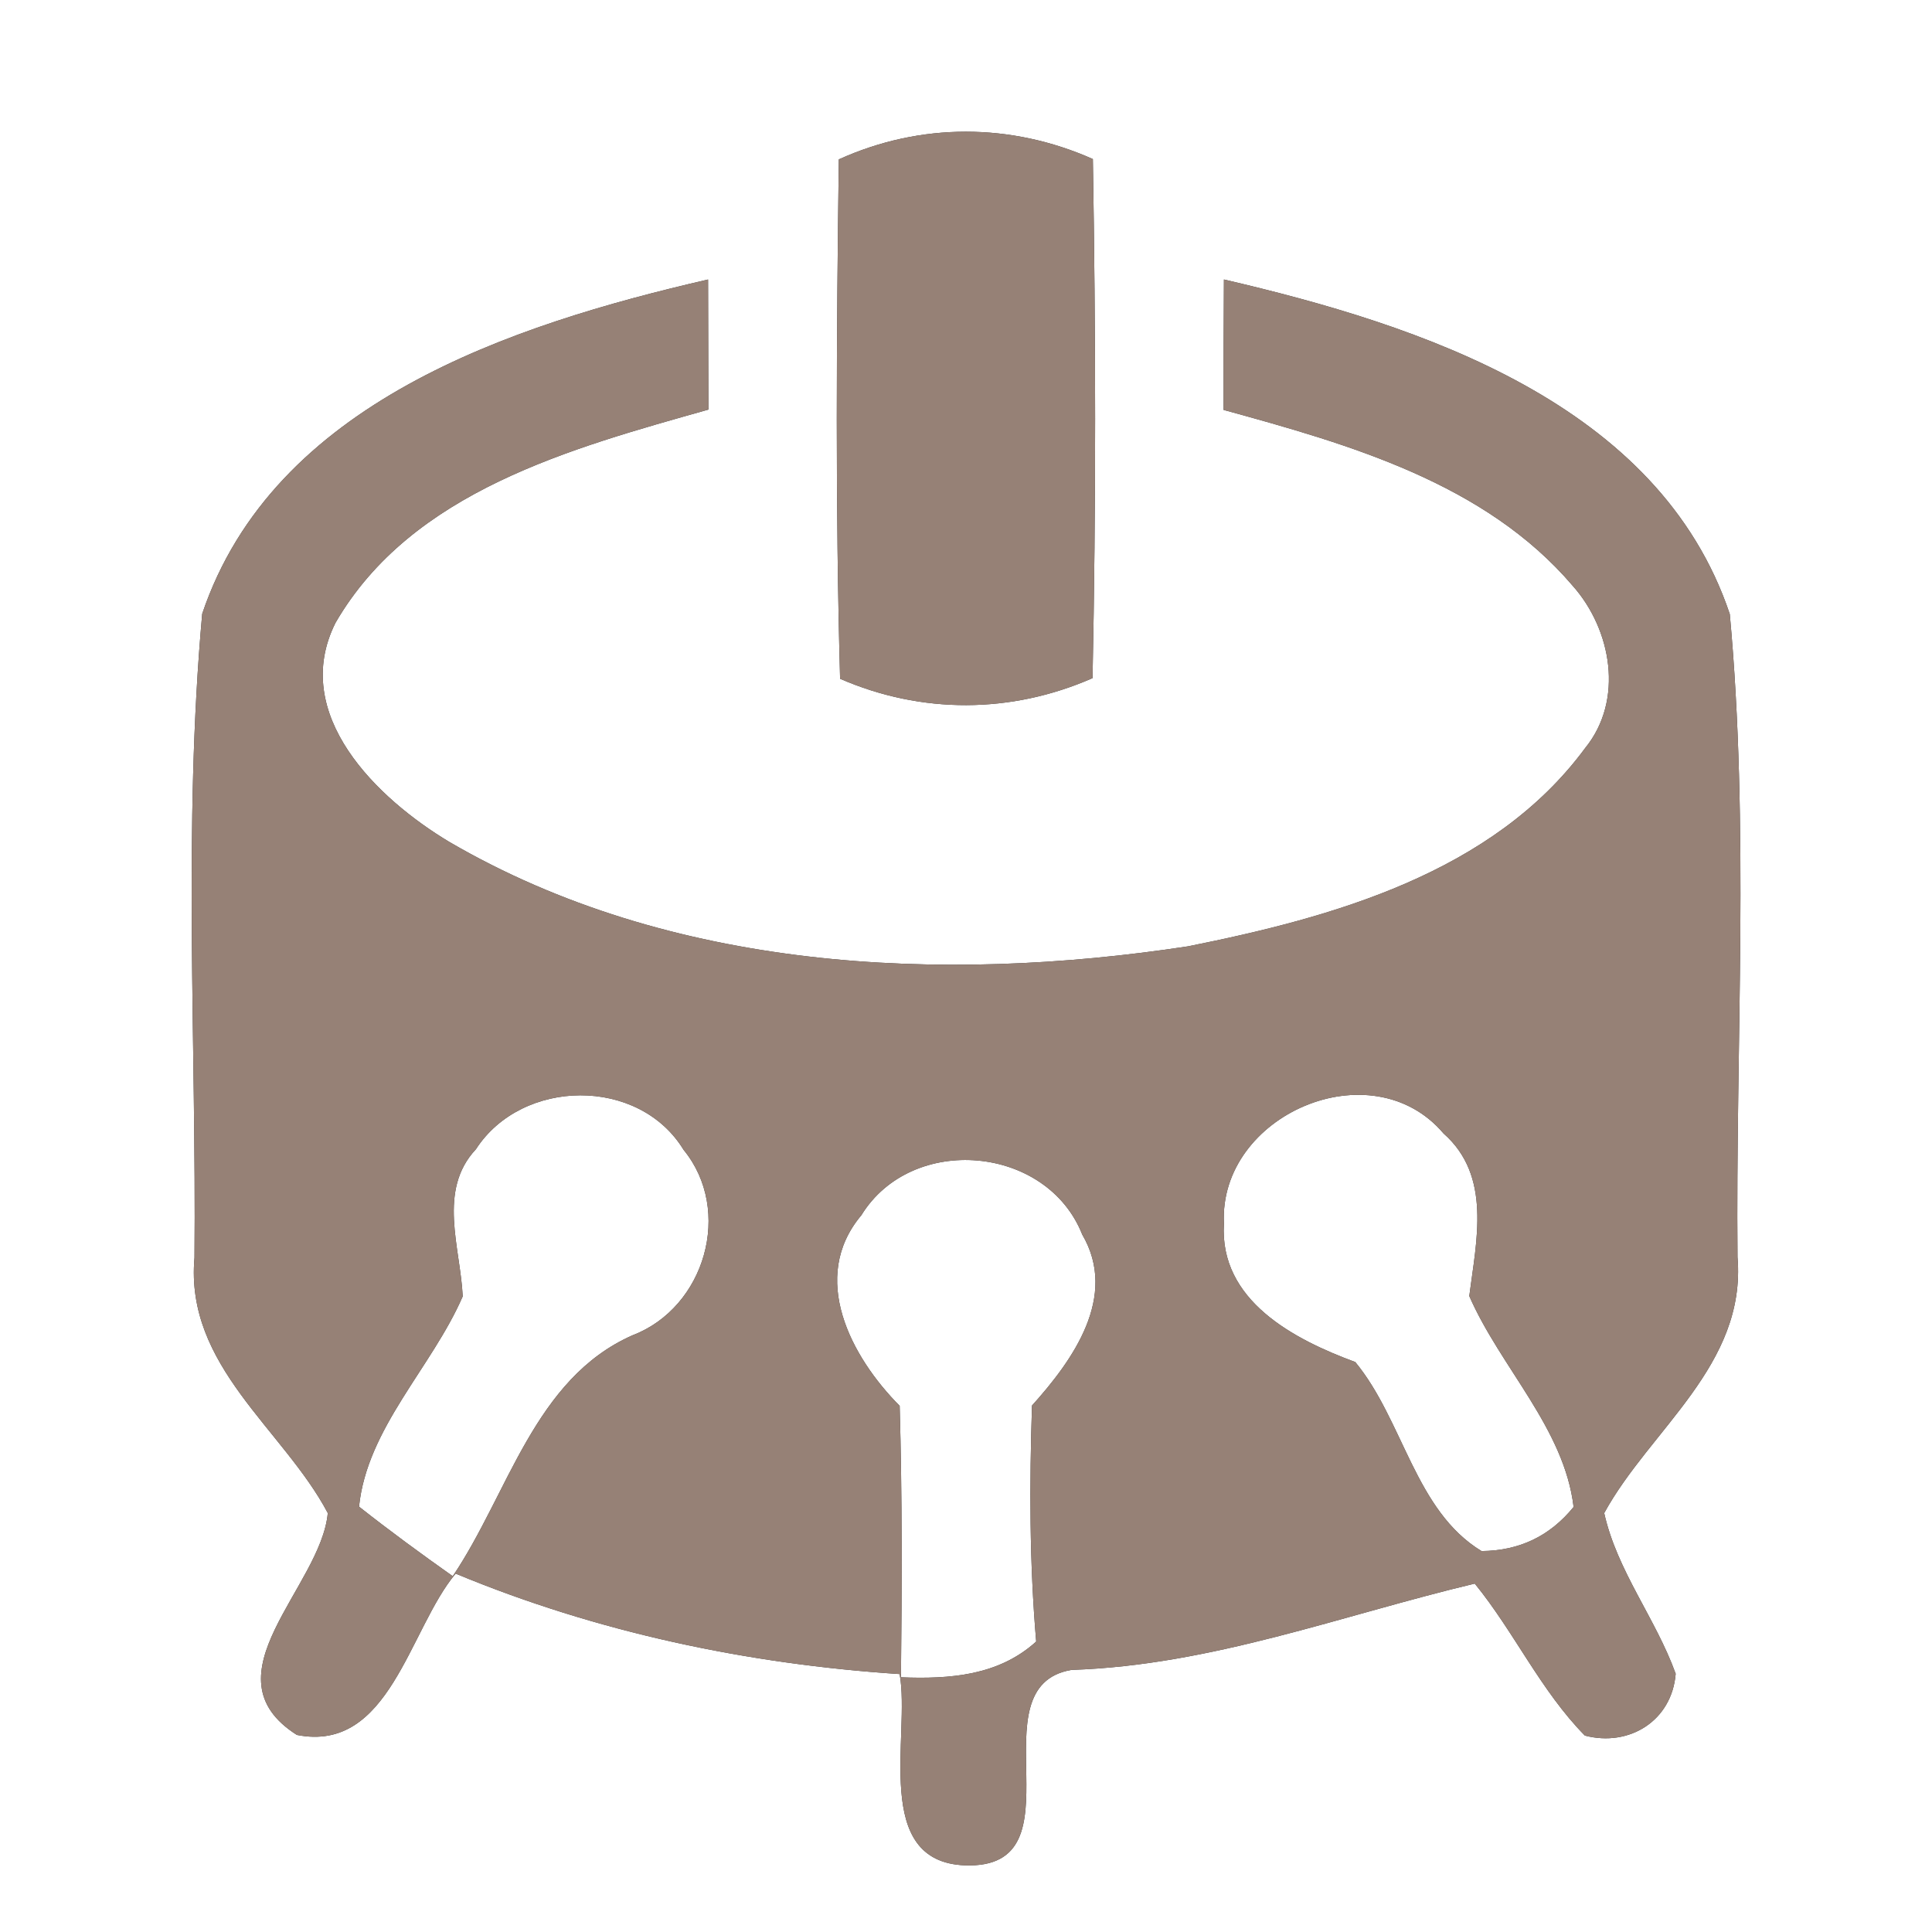 <?xml version="1.0" encoding="UTF-8" ?>
<!DOCTYPE svg PUBLIC "-//W3C//DTD SVG 1.1//EN" "http://www.w3.org/Graphics/SVG/1.1/DTD/svg11.dtd">
<svg width="60pt" height="60pt" viewBox="0 0 60 60" version="1.1" xmlns="http://www.w3.org/2000/svg">
<rect x="0" y="0" width="60" height="60" fill="#333333" stroke="none"/>
<g id="#ffffffff">
<path fill="#ffffff" opacity="1.00" d=" M 0.00 0.00 L 60.00 0.00 L 60.00 60.00 L 0.00 60.00 L 0.00 0.00 M 26.05 4.95 C 25.98 10.33 25.94 15.70 26.09 21.08 C 28.62 22.18 31.40 22.17 33.93 21.06 C 34.04 15.69 34.03 10.32 33.94 4.94 C 31.40 3.81 28.59 3.80 26.05 4.95 M 6.28 19.06 C 5.68 25.69 6.10 32.40 6.04 39.06 C 5.74 42.43 8.80 44.38 10.18 46.99 C 9.97 49.29 6.32 52.04 9.22 53.88 C 12.10 54.45 12.70 50.60 14.15 48.87 C 18.53 50.69 23.21 51.68 27.94 51.99 C 28.28 53.90 27.06 57.82 29.97 57.93 C 33.70 58.06 30.21 52.37 33.28 51.86 C 37.61 51.72 41.68 50.16 45.80 49.18 C 47.03 50.69 47.85 52.51 49.22 53.90 C 50.60 54.26 51.92 53.44 52.04 51.98 C 51.42 50.26 50.22 48.79 49.82 46.99 C 51.24 44.39 54.24 42.40 53.96 39.04 C 53.90 32.39 54.33 25.69 53.72 19.07 C 51.52 12.52 44.12 10.10 38.01 8.68 C 38.00 10.03 38.00 11.38 38.00 12.73 C 41.90 13.80 46.12 15.00 48.84 18.19 C 50.05 19.55 50.44 21.74 49.23 23.23 C 46.37 27.11 41.39 28.49 36.89 29.39 C 29.21 30.56 20.81 30.14 13.96 26.15 C 11.72 24.81 8.99 22.19 10.42 19.34 C 12.79 15.25 17.75 13.92 22.00 12.72 C 22.00 11.38 21.99 10.03 21.99 8.68 C 15.88 10.09 8.49 12.51 6.28 19.06 Z" />
<path fill="#ffffff" opacity="1.00" d=" M 14.78 35.69 C 16.21 33.48 19.84 33.43 21.23 35.71 C 22.77 37.59 21.90 40.61 19.64 41.47 C 16.59 42.82 15.79 46.39 14.06 48.95 C 13.07 48.25 12.10 47.54 11.15 46.79 C 11.40 44.35 13.41 42.47 14.37 40.26 C 14.30 38.74 13.58 36.97 14.78 35.69 Z" />
<path fill="#ffffff" opacity="1.00" d=" M 38.01 38.00 C 37.84 34.63 42.59 32.56 44.83 35.20 C 46.33 36.52 45.85 38.53 45.63 40.25 C 46.60 42.47 48.58 44.36 48.87 46.80 C 48.13 47.71 47.18 48.16 46.01 48.17 C 43.94 46.91 43.59 44.12 42.09 42.30 C 40.19 41.60 37.86 40.39 38.01 38.00 Z" />
<path fill="#ffffff" opacity="1.00" d=" M 26.75 37.74 C 28.32 35.19 32.51 35.56 33.61 38.34 C 34.74 40.27 33.31 42.25 32.05 43.65 C 31.97 46.09 31.97 48.54 32.18 50.98 C 31.01 52.04 29.50 52.15 27.98 52.09 C 28.01 49.28 28.02 46.47 27.94 43.66 C 26.43 42.14 25.12 39.68 26.75 37.74 Z" />
</g>
<g id="#000000ff">
<path fill="#968176" opacity="1.00" d=" M 26.05 4.95 C 28.59 3.80 31.40 3.81 33.94 4.94 C 34.03 10.32 34.04 15.69 33.93 21.06 C 31.40 22.17 28.62 22.18 26.09 21.08 C 25.94 15.70 25.98 10.33 26.05 4.95 Z" />
<path fill="#968176" opacity="1.00" d=" M 6.28 19.06 C 8.49 12.51 15.88 10.09 21.99 8.68 C 21.99 10.03 22.00 11.38 22.00 12.72 C 17.75 13.92 12.79 15.25 10.42 19.34 C 8.99 22.19 11.72 24.81 13.96 26.15 C 20.81 30.14 29.21 30.56 36.89 29.39 C 41.39 28.49 46.37 27.11 49.23 23.23 C 50.44 21.74 50.05 19.55 48.84 18.19 C 46.12 15.00 41.90 13.80 38.00 12.73 C 38.00 11.38 38.00 10.03 38.01 8.68 C 44.12 10.10 51.52 12.52 53.72 19.07 C 54.33 25.69 53.90 32.39 53.96 39.04 C 54.24 42.40 51.24 44.39 49.82 46.99 C 50.22 48.79 51.42 50.26 52.04 51.98 C 51.92 53.44 50.60 54.26 49.22 53.90 C 47.85 52.51 47.03 50.69 45.80 49.18 C 41.68 50.16 37.61 51.72 33.28 51.86 C 30.21 52.37 33.70 58.06 29.97 57.93 C 27.06 57.82 28.28 53.90 27.94 51.99 C 23.21 51.68 18.53 50.69 14.15 48.87 C 12.70 50.60 12.10 54.45 9.22 53.88 C 6.32 52.04 9.97 49.29 10.18 46.99 C 8.80 44.38 5.74 42.43 6.04 39.06 C 6.10 32.40 5.68 25.69 6.28 19.06 M 14.78 35.69 C 13.58 36.97 14.30 38.74 14.37 40.26 C 13.41 42.47 11.40 44.35 11.15 46.79 C 12.10 47.54 13.07 48.25 14.06 48.95 C 15.79 46.39 16.59 42.82 19.64 41.47 C 21.90 40.61 22.77 37.59 21.23 35.71 C 19.84 33.43 16.21 33.48 14.78 35.69 M 38.01 38.00 C 37.86 40.39 40.19 41.60 42.09 42.30 C 43.59 44.12 43.94 46.91 46.01 48.17 C 47.18 48.16 48.13 47.71 48.87 46.80 C 48.58 44.36 46.60 42.47 45.63 40.25 C 45.85 38.53 46.33 36.52 44.83 35.20 C 42.59 32.56 37.84 34.63 38.01 38.00 M 26.75 37.74 C 25.12 39.68 26.43 42.14 27.94 43.66 C 28.02 46.47 28.01 49.28 27.98 52.09 C 29.50 52.15 31.01 52.04 32.18 50.98 C 31.97 48.54 31.97 46.09 32.05 43.65 C 33.31 42.25 34.74 40.27 33.61 38.34 C 32.51 35.56 28.32 35.19 26.75 37.74 Z" />
</g>
</svg>
